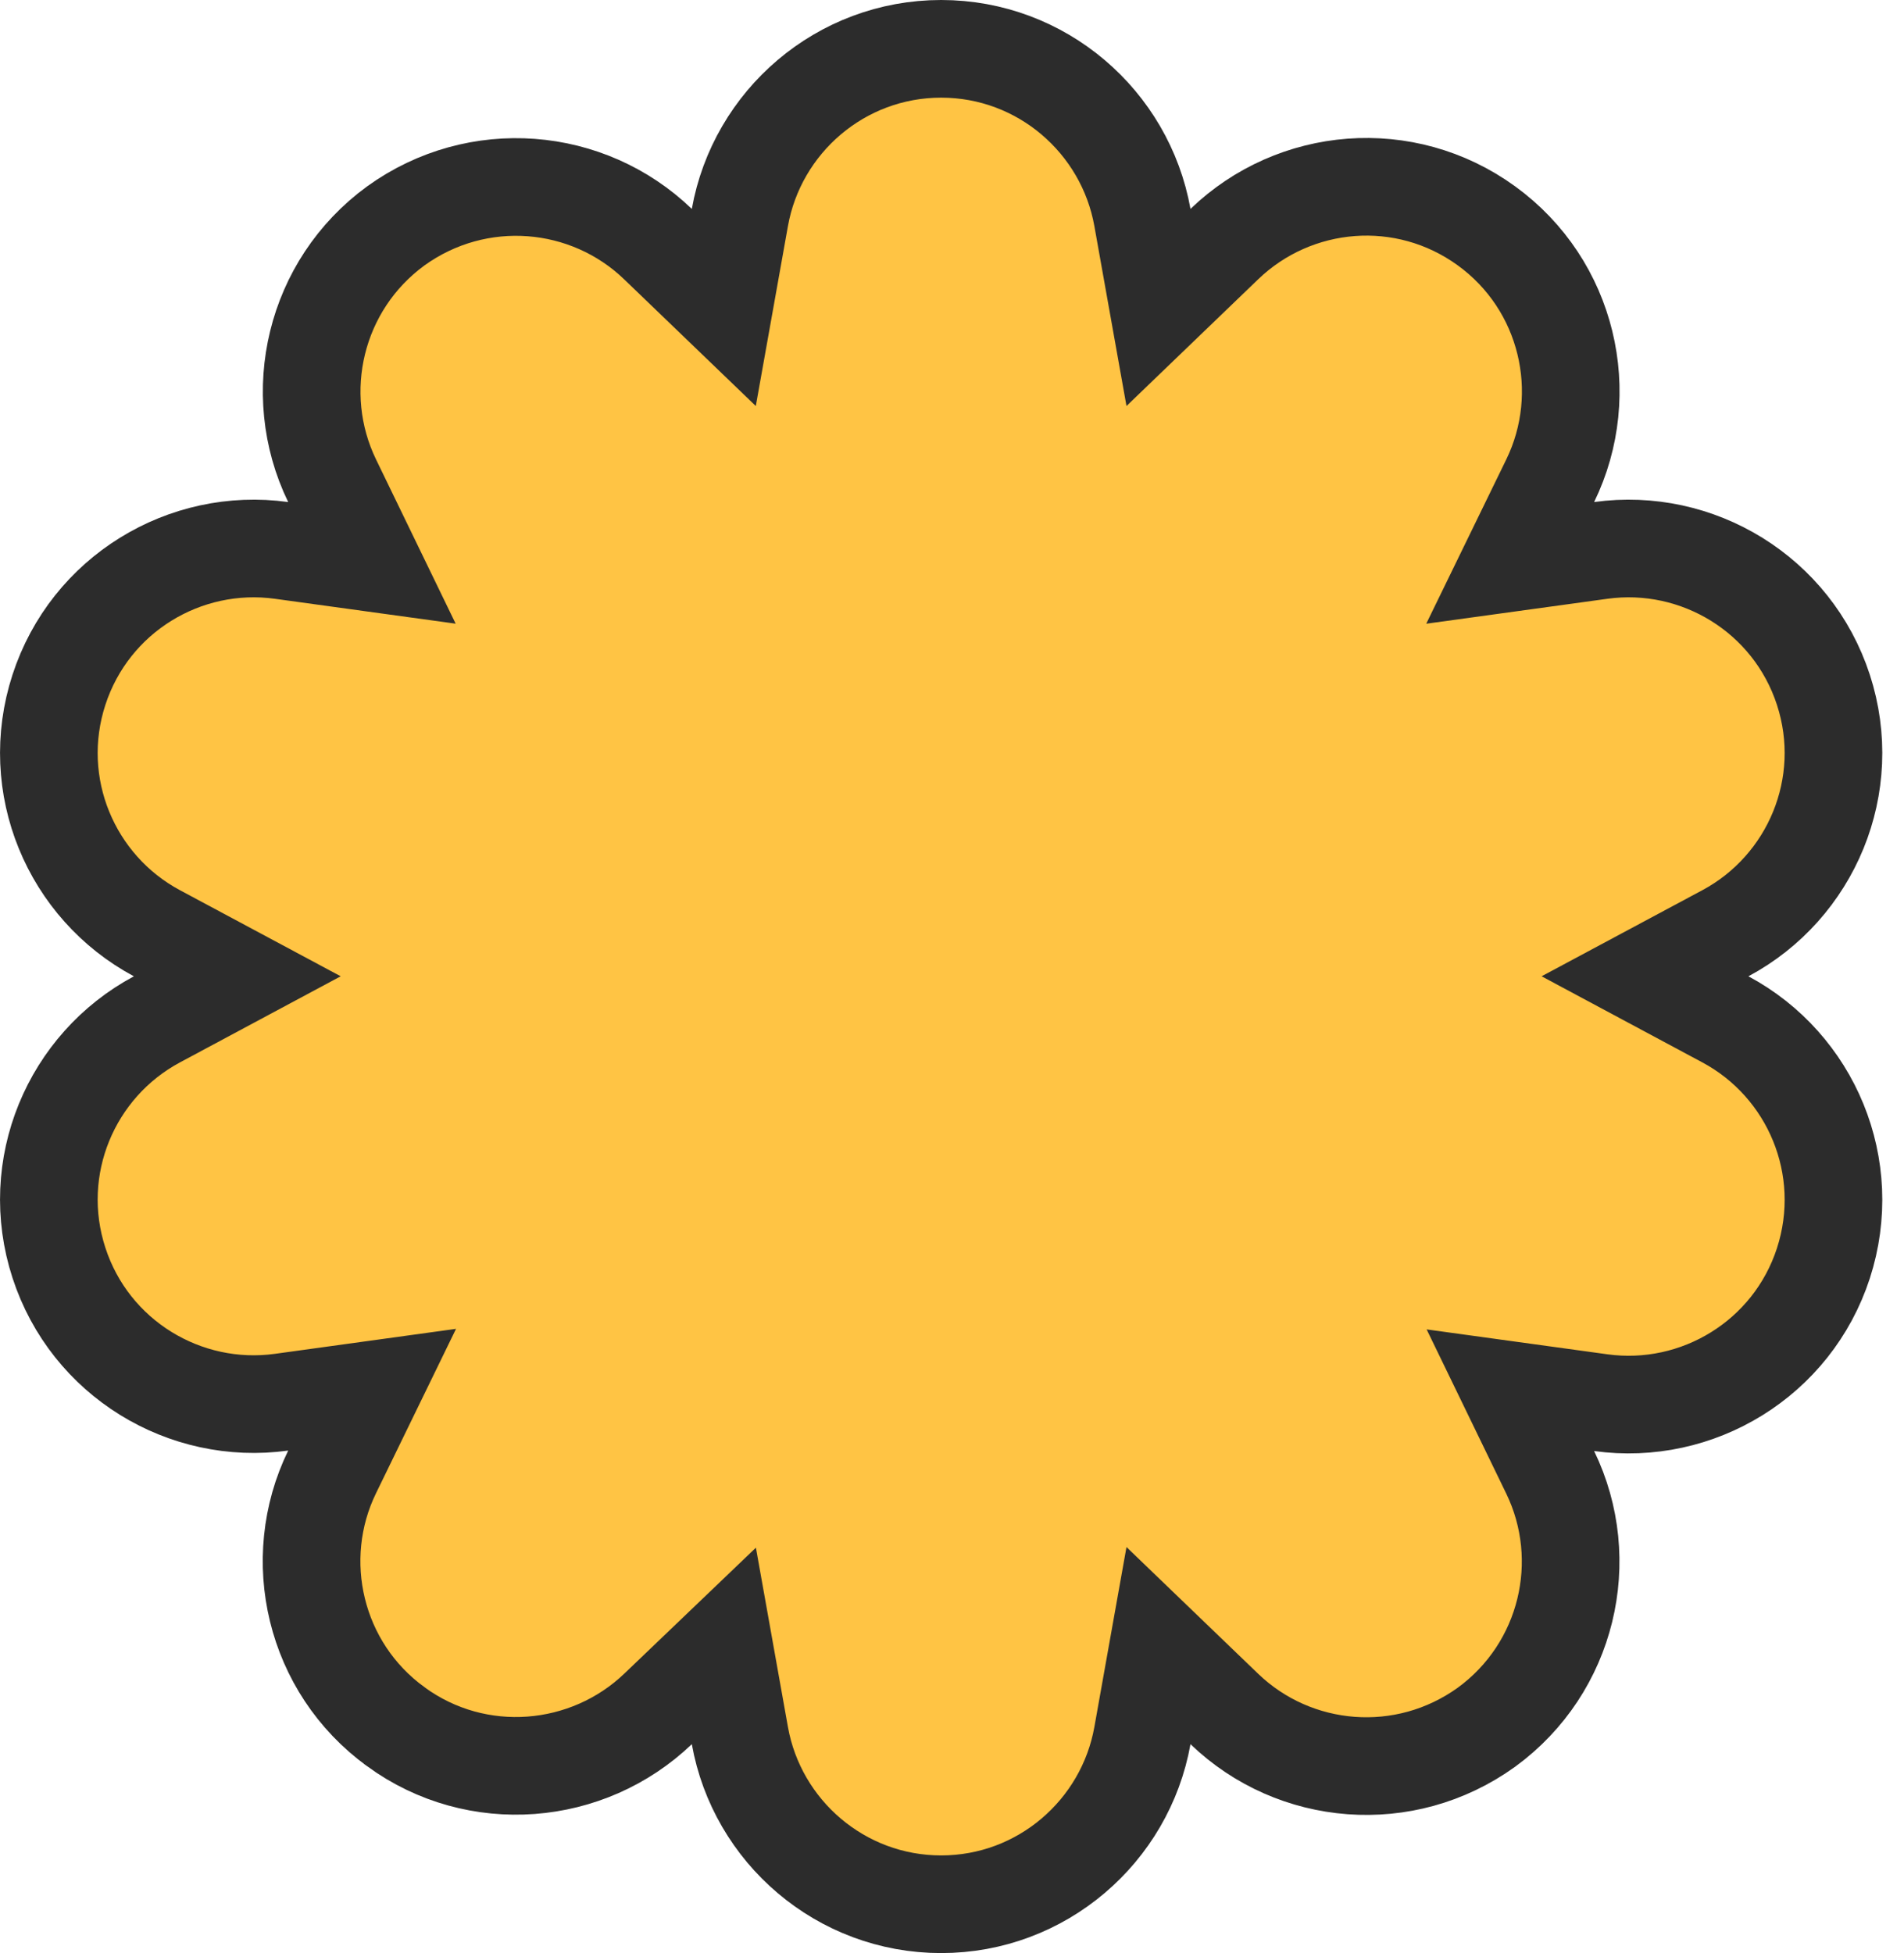 <svg width="78" height="80" viewBox="0 0 78 80" fill="none" xmlns="http://www.w3.org/2000/svg">
<path d="M70.683 38.227L67.39 39.99L70.683 41.754C74.201 43.637 75.973 47.807 74.698 51.744C73.423 55.661 69.535 58 65.579 57.455L61.875 56.945L63.506 60.309C65.249 63.902 64.221 68.321 60.894 70.749C57.545 73.16 53.034 72.77 50.157 70.002L47.459 67.406L46.801 71.091C46.1 75.016 42.672 78 38.556 78C34.439 78 31.011 75.016 30.31 71.091L29.654 67.419L26.959 69.998C24.074 72.758 19.542 73.153 16.221 70.733L16.218 70.73C12.876 68.306 11.861 63.871 13.604 60.293L15.244 56.924L11.532 57.436C7.576 57.981 3.688 55.642 2.414 51.725C1.14 47.81 2.908 43.638 6.428 41.754L9.721 39.99L6.428 38.227C2.908 36.342 1.14 32.171 2.414 28.256C3.688 24.339 7.576 22 11.532 22.545L15.236 23.055L13.605 19.691C11.863 16.098 12.89 11.679 16.217 9.251C19.566 6.84 24.078 7.23 26.954 9.998L29.652 12.594L30.31 8.909C31.011 4.984 34.439 2 38.556 2C42.672 2 46.1 4.984 46.801 8.909L47.459 12.594L50.157 9.998C53.039 7.224 57.551 6.826 60.894 9.251C64.235 11.675 65.25 16.11 63.508 19.688L61.867 23.056L65.579 22.545C69.535 22 73.423 24.339 74.698 28.256C75.972 32.171 74.204 36.342 70.683 38.227Z" fill="#FFC444" stroke="#2C2C2C" stroke-width="4"/>
</svg>
